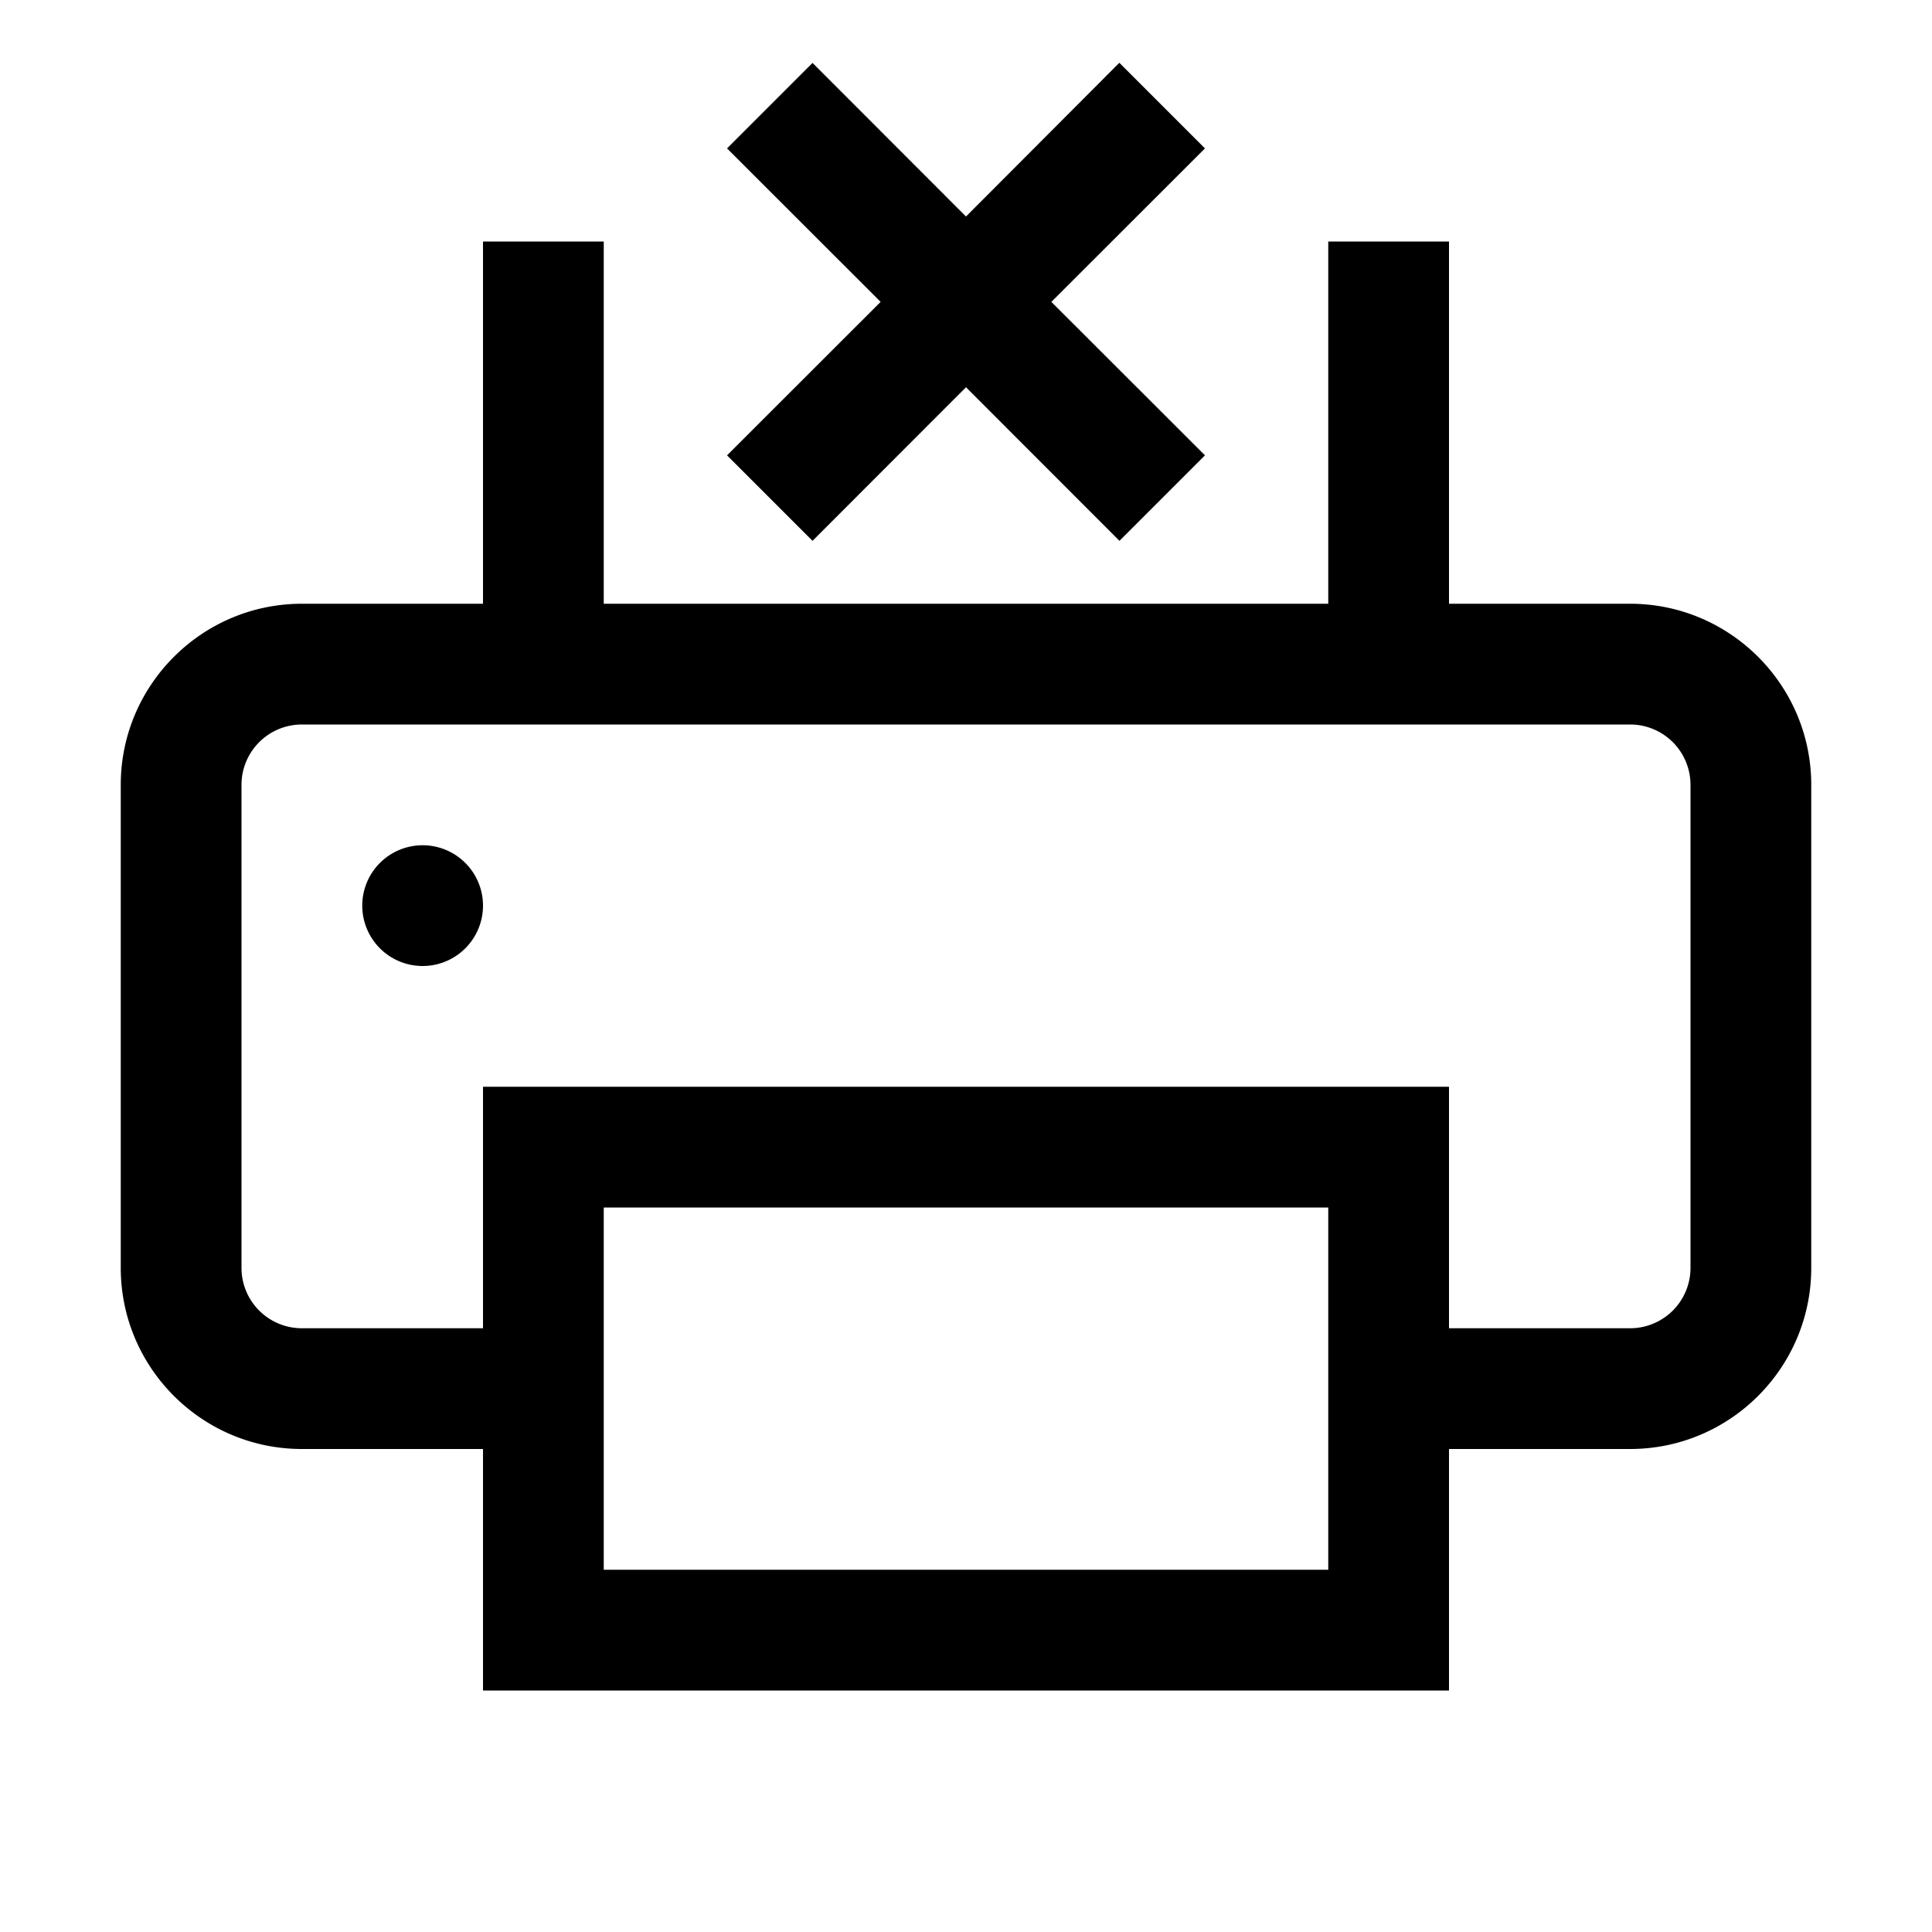 <svg xmlns="http://www.w3.org/2000/svg" viewBox="0 0 16 16"><path style="line-height:normal;text-indent:0;text-align:start;text-decoration-line:none;text-decoration-style:solid;text-decoration-color:#000;text-transform:none;block-progression:tb;isolation:auto;mix-blend-mode:normal" d="M6.729.521l-.708.708L7.293 2.5 6.021 3.771l.708.708L8 3.207l1.271 1.272.708-.708L8.707 2.5l1.272-1.271L9.27.52 8 1.793 6.729.521zM4 2v3H2.5C1.673 5 1 5.673 1 6.5v4c0 .827.673 1.5 1.5 1.5H4v2h8v-2h1.5c.827 0 1.5-.673 1.5-1.5v-4c0-.827-.673-1.5-1.5-1.5H12V2h-1v3H5V2H4zM2.5 6h11a.5.5 0 0 1 .5.5v4a.5.5 0 0 1-.5.5H12V9H4v2H2.5a.5.5 0 0 1-.5-.5v-4a.5.5 0 0 1 .5-.5zm1 1a.5.5 0 0 0-.5.5.5.5 0 0 0 .5.5.5.5 0 0 0 .5-.5.5.5 0 0 0-.5-.5zM5 10h6v3H5v-3z" font-weight="400" font-family="sans-serif" white-space="normal" overflow="visible"/></svg>